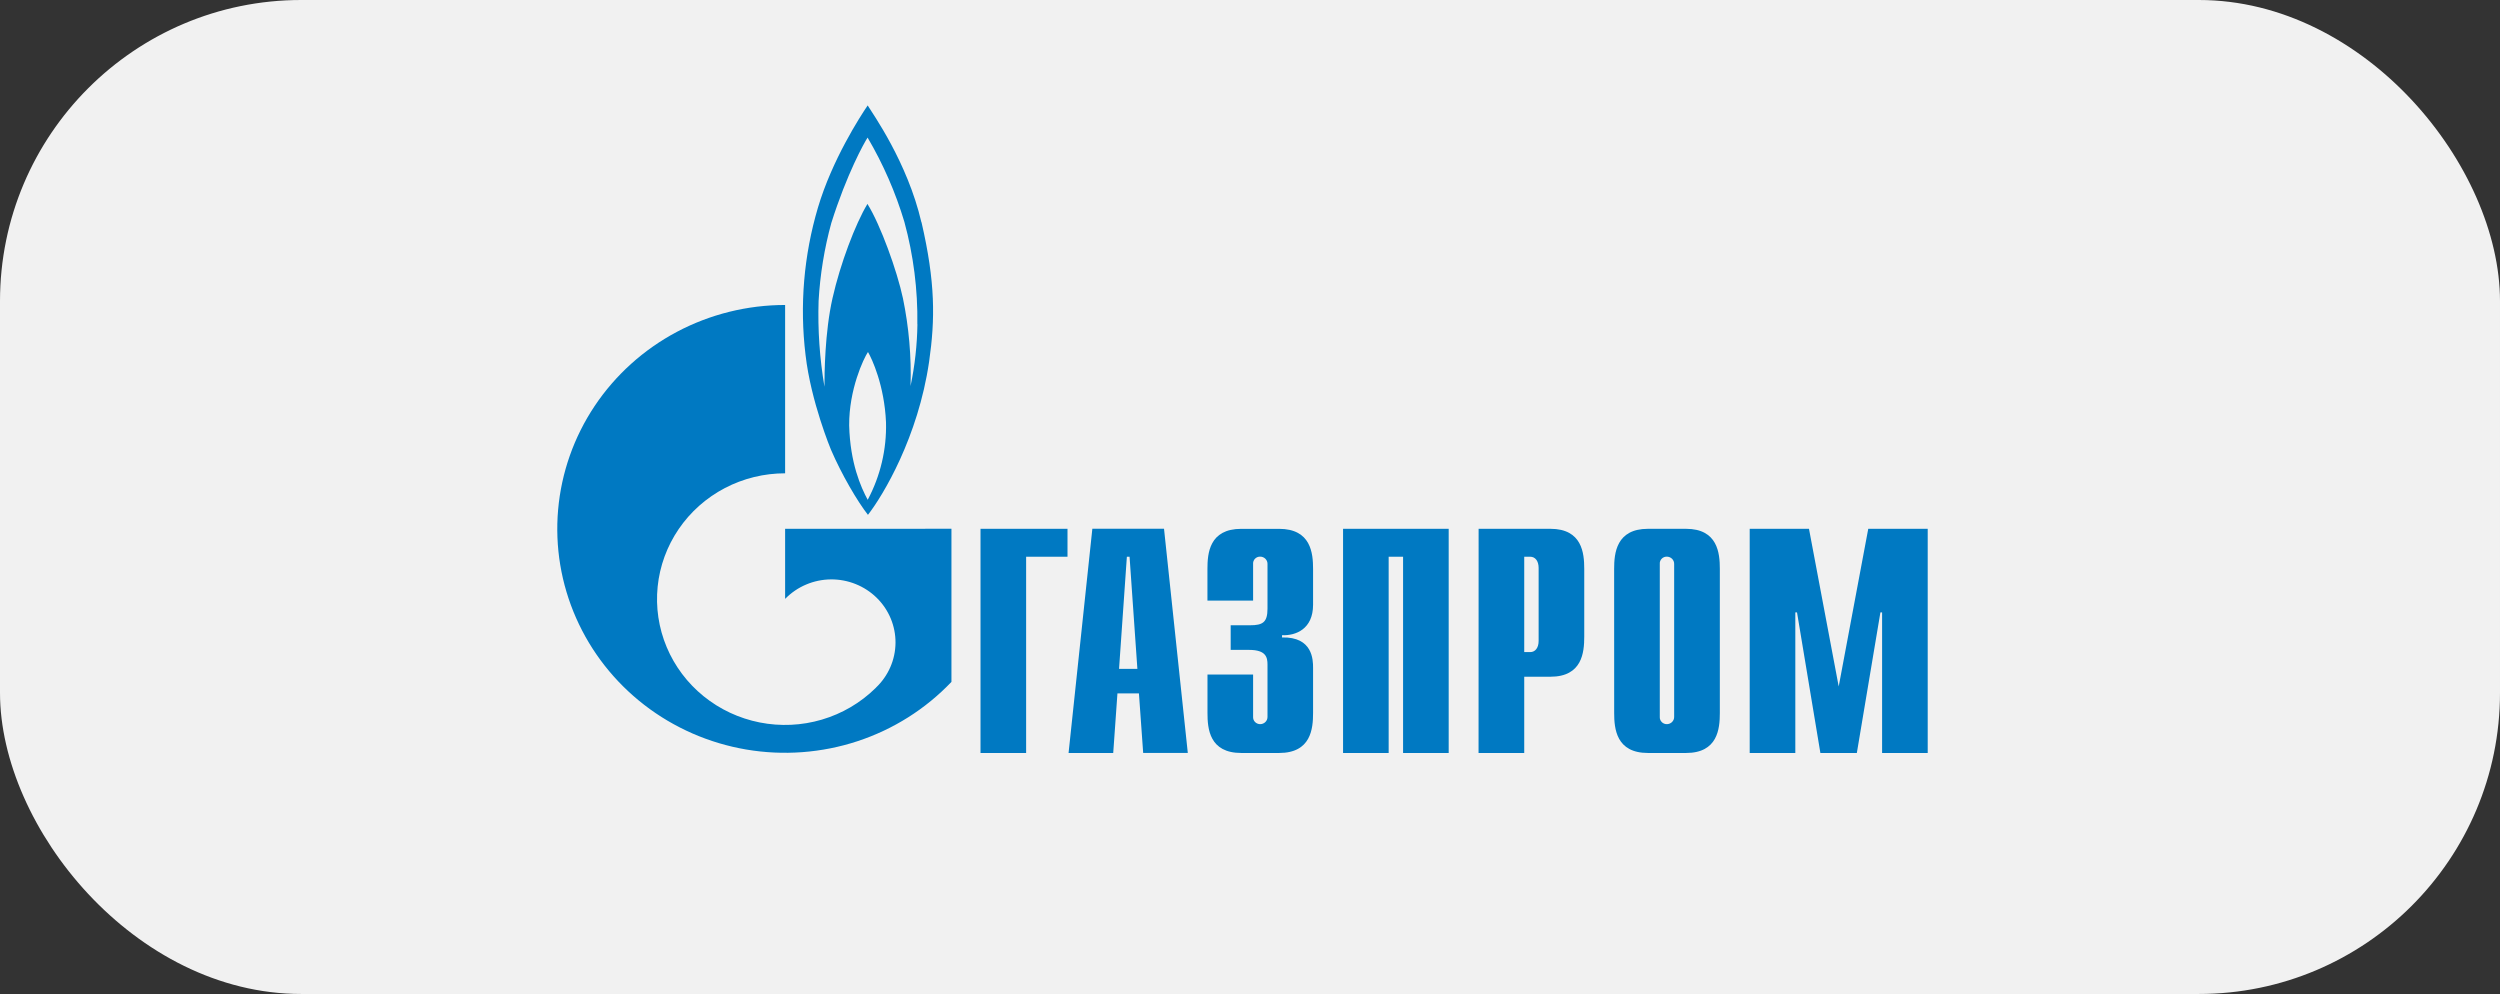 <svg width="166" height="66" viewBox="0 0 166 66" fill="none" xmlns="http://www.w3.org/2000/svg">
<rect x="0" y="0" width="166" height="66" fill="#333333" stroke="none"/>
<rect width="166" height="66" rx="20" fill="#F1F1F1"/>
<g clip-path="url(#clip0_20145_8)">
<path fill-rule="evenodd" clip-rule="evenodd" d="M65.106 35.113H70.882V36.968H68.135V50H65.106V35.113Z" fill="#0079C2"/>
<path fill-rule="evenodd" clip-rule="evenodd" d="M74.305 44.411L74.824 36.967H75.003L75.522 44.411H74.305ZM70.953 49.998H73.918L74.198 46.041H75.625L75.907 49.995H78.87L77.291 35.11H72.532L70.953 49.998Z" fill="#0079C2"/>
<path fill-rule="evenodd" clip-rule="evenodd" d="M83.206 44.789V47.594C83.202 47.657 83.211 47.721 83.233 47.781C83.255 47.84 83.289 47.895 83.334 47.941C83.378 47.986 83.432 48.023 83.491 48.047C83.551 48.072 83.615 48.084 83.679 48.084C83.744 48.083 83.807 48.07 83.867 48.045C83.926 48.02 83.98 47.984 84.025 47.938C84.07 47.893 84.105 47.839 84.129 47.78C84.152 47.721 84.164 47.658 84.162 47.594V44.13C84.162 43.665 84.077 43.153 82.946 43.153H81.717V41.518H82.996C83.852 41.518 84.162 41.323 84.162 40.408V37.45C84.164 37.387 84.152 37.324 84.129 37.264C84.105 37.205 84.07 37.152 84.025 37.106C83.98 37.06 83.926 37.024 83.867 36.999C83.807 36.974 83.744 36.961 83.679 36.961C83.614 36.959 83.55 36.97 83.49 36.994C83.43 37.018 83.375 37.055 83.331 37.101C83.286 37.147 83.252 37.202 83.23 37.262C83.209 37.323 83.201 37.386 83.206 37.45V39.878H80.174V37.774C80.174 36.736 80.299 35.115 82.421 35.115H84.93C87.052 35.115 87.188 36.736 87.188 37.774V40.154C87.188 41.777 86.034 42.215 85.127 42.179V42.326C87.165 42.277 87.188 43.814 87.188 44.339V47.338C87.188 48.39 87.052 49.998 84.93 49.998H82.425C80.302 49.998 80.177 48.389 80.177 47.338V44.789H83.206Z" fill="#0079C2"/>
<path fill-rule="evenodd" clip-rule="evenodd" d="M89.179 35.113H96.193V50H93.164V36.968H92.207V50H89.179V35.113Z" fill="#0079C2"/>
<path fill-rule="evenodd" clip-rule="evenodd" d="M101.209 43.299V36.967H101.607C101.929 36.967 102.165 37.236 102.165 37.712V42.556C102.165 43.031 101.929 43.299 101.607 43.299H101.209ZM98.176 49.998H101.209V44.935H102.946C105.056 44.935 105.194 43.324 105.194 42.275V37.773C105.194 36.735 105.056 35.113 102.946 35.113H98.18L98.176 49.998Z" fill="#0079C2"/>
<path fill-rule="evenodd" clip-rule="evenodd" d="M111.164 47.595C111.166 47.658 111.154 47.721 111.131 47.78C111.107 47.839 111.072 47.893 111.027 47.939C110.982 47.984 110.928 48.02 110.869 48.045C110.809 48.07 110.745 48.083 110.681 48.084C110.616 48.085 110.553 48.072 110.493 48.048C110.434 48.023 110.38 47.987 110.336 47.941C110.292 47.895 110.258 47.84 110.236 47.781C110.214 47.721 110.205 47.658 110.21 47.595V37.45C110.204 37.387 110.212 37.323 110.234 37.263C110.255 37.203 110.289 37.148 110.334 37.102C110.378 37.056 110.432 37.019 110.492 36.995C110.552 36.971 110.616 36.959 110.681 36.961C110.745 36.962 110.809 36.975 110.869 37C110.928 37.025 110.982 37.061 111.027 37.106C111.072 37.152 111.107 37.206 111.131 37.265C111.154 37.324 111.166 37.387 111.164 37.45V47.589V47.595ZM107.181 47.339C107.181 48.391 107.318 49.998 109.429 49.998H111.949C114.059 49.998 114.197 48.389 114.197 47.339V37.773C114.197 36.735 114.059 35.113 111.949 35.113H109.427C107.317 35.113 107.179 36.735 107.179 37.773L107.181 47.339Z" fill="#0079C2"/>
<path fill-rule="evenodd" clip-rule="evenodd" d="M124.052 35.113H128V50H124.971V40.664H124.859L123.294 50H120.874L119.322 40.664H119.209V50H116.18V35.113H120.116L122.09 45.582L124.052 35.113Z" fill="#0079C2"/>
<path fill-rule="evenodd" clip-rule="evenodd" d="M61.181 14.76C60.254 10.77 57.93 7.524 57.614 7C57.109 7.743 55.254 10.612 54.312 13.783C53.371 16.958 53.091 20.286 53.488 23.57C53.845 26.67 55.174 29.854 55.174 29.854C55.887 31.514 56.941 33.307 57.632 34.186C58.636 32.892 60.962 29.035 61.694 24.008C62.097 21.203 62.114 18.748 61.189 14.76H61.181ZM57.614 33.185C57.159 32.343 56.451 30.744 56.385 28.255C56.367 25.863 57.344 23.801 57.633 23.373C57.889 23.801 58.729 25.595 58.831 28.048C58.877 29.834 58.46 31.602 57.617 33.185H57.614ZM60.917 21.533C60.897 22.91 60.744 24.283 60.461 25.632C60.521 23.679 60.351 21.726 59.956 19.811C59.569 17.993 58.472 14.942 57.598 13.54C56.79 14.883 55.794 17.518 55.279 19.799C54.763 22.08 54.744 24.852 54.744 25.681C54.425 23.799 54.294 21.89 54.355 19.983C54.454 18.234 54.736 16.5 55.199 14.809C56.226 11.551 57.389 9.465 57.608 9.135C58.646 10.9 59.466 12.78 60.051 14.735C60.655 16.951 60.945 19.239 60.912 21.533H60.917Z" fill="#0079C2"/>
<path fill-rule="evenodd" clip-rule="evenodd" d="M59.182 35.113H52.132V39.761C52.132 39.761 52.143 39.749 52.15 39.749C52.542 39.35 53.011 39.031 53.53 38.812C54.048 38.593 54.606 38.477 55.171 38.472C55.735 38.467 56.295 38.573 56.818 38.783C57.34 38.993 57.815 39.303 58.215 39.695C58.614 40.087 58.93 40.553 59.144 41.067C59.358 41.58 59.466 42.13 59.462 42.685C59.457 43.24 59.341 43.788 59.118 44.298C58.896 44.808 58.572 45.27 58.167 45.655C58.167 45.668 58.153 45.668 58.144 45.68C58.144 45.68 58.128 45.692 58.12 45.705C57.13 46.673 55.912 47.387 54.574 47.782C53.236 48.178 51.819 48.243 50.45 47.972C49.08 47.702 47.799 47.103 46.721 46.23C45.642 45.357 44.8 44.236 44.267 42.966C43.735 41.697 43.529 40.318 43.668 38.951C43.807 37.585 44.286 36.273 45.064 35.132C45.842 33.991 46.893 33.056 48.126 32.41C49.359 31.764 50.735 31.427 52.132 31.428V20.251C49.623 20.251 47.154 20.864 44.946 22.035C42.738 23.206 40.861 24.899 39.484 26.96C38.108 29.022 37.274 31.388 37.059 33.844C36.844 36.301 37.254 38.772 38.253 41.034C39.251 43.297 40.806 45.279 42.778 46.804C44.75 48.328 47.077 49.347 49.549 49.768C52.021 50.189 54.561 49.998 56.94 49.215C59.319 48.431 61.462 47.077 63.176 45.277V35.108L59.182 35.113Z" fill="#0079C2"/>
</g>
<defs>
<clipPath id="clip0_20145_8">
<rect width="91" height="43" fill="white" transform="translate(37 7)"/>
</clipPath>
</defs>
</svg>

